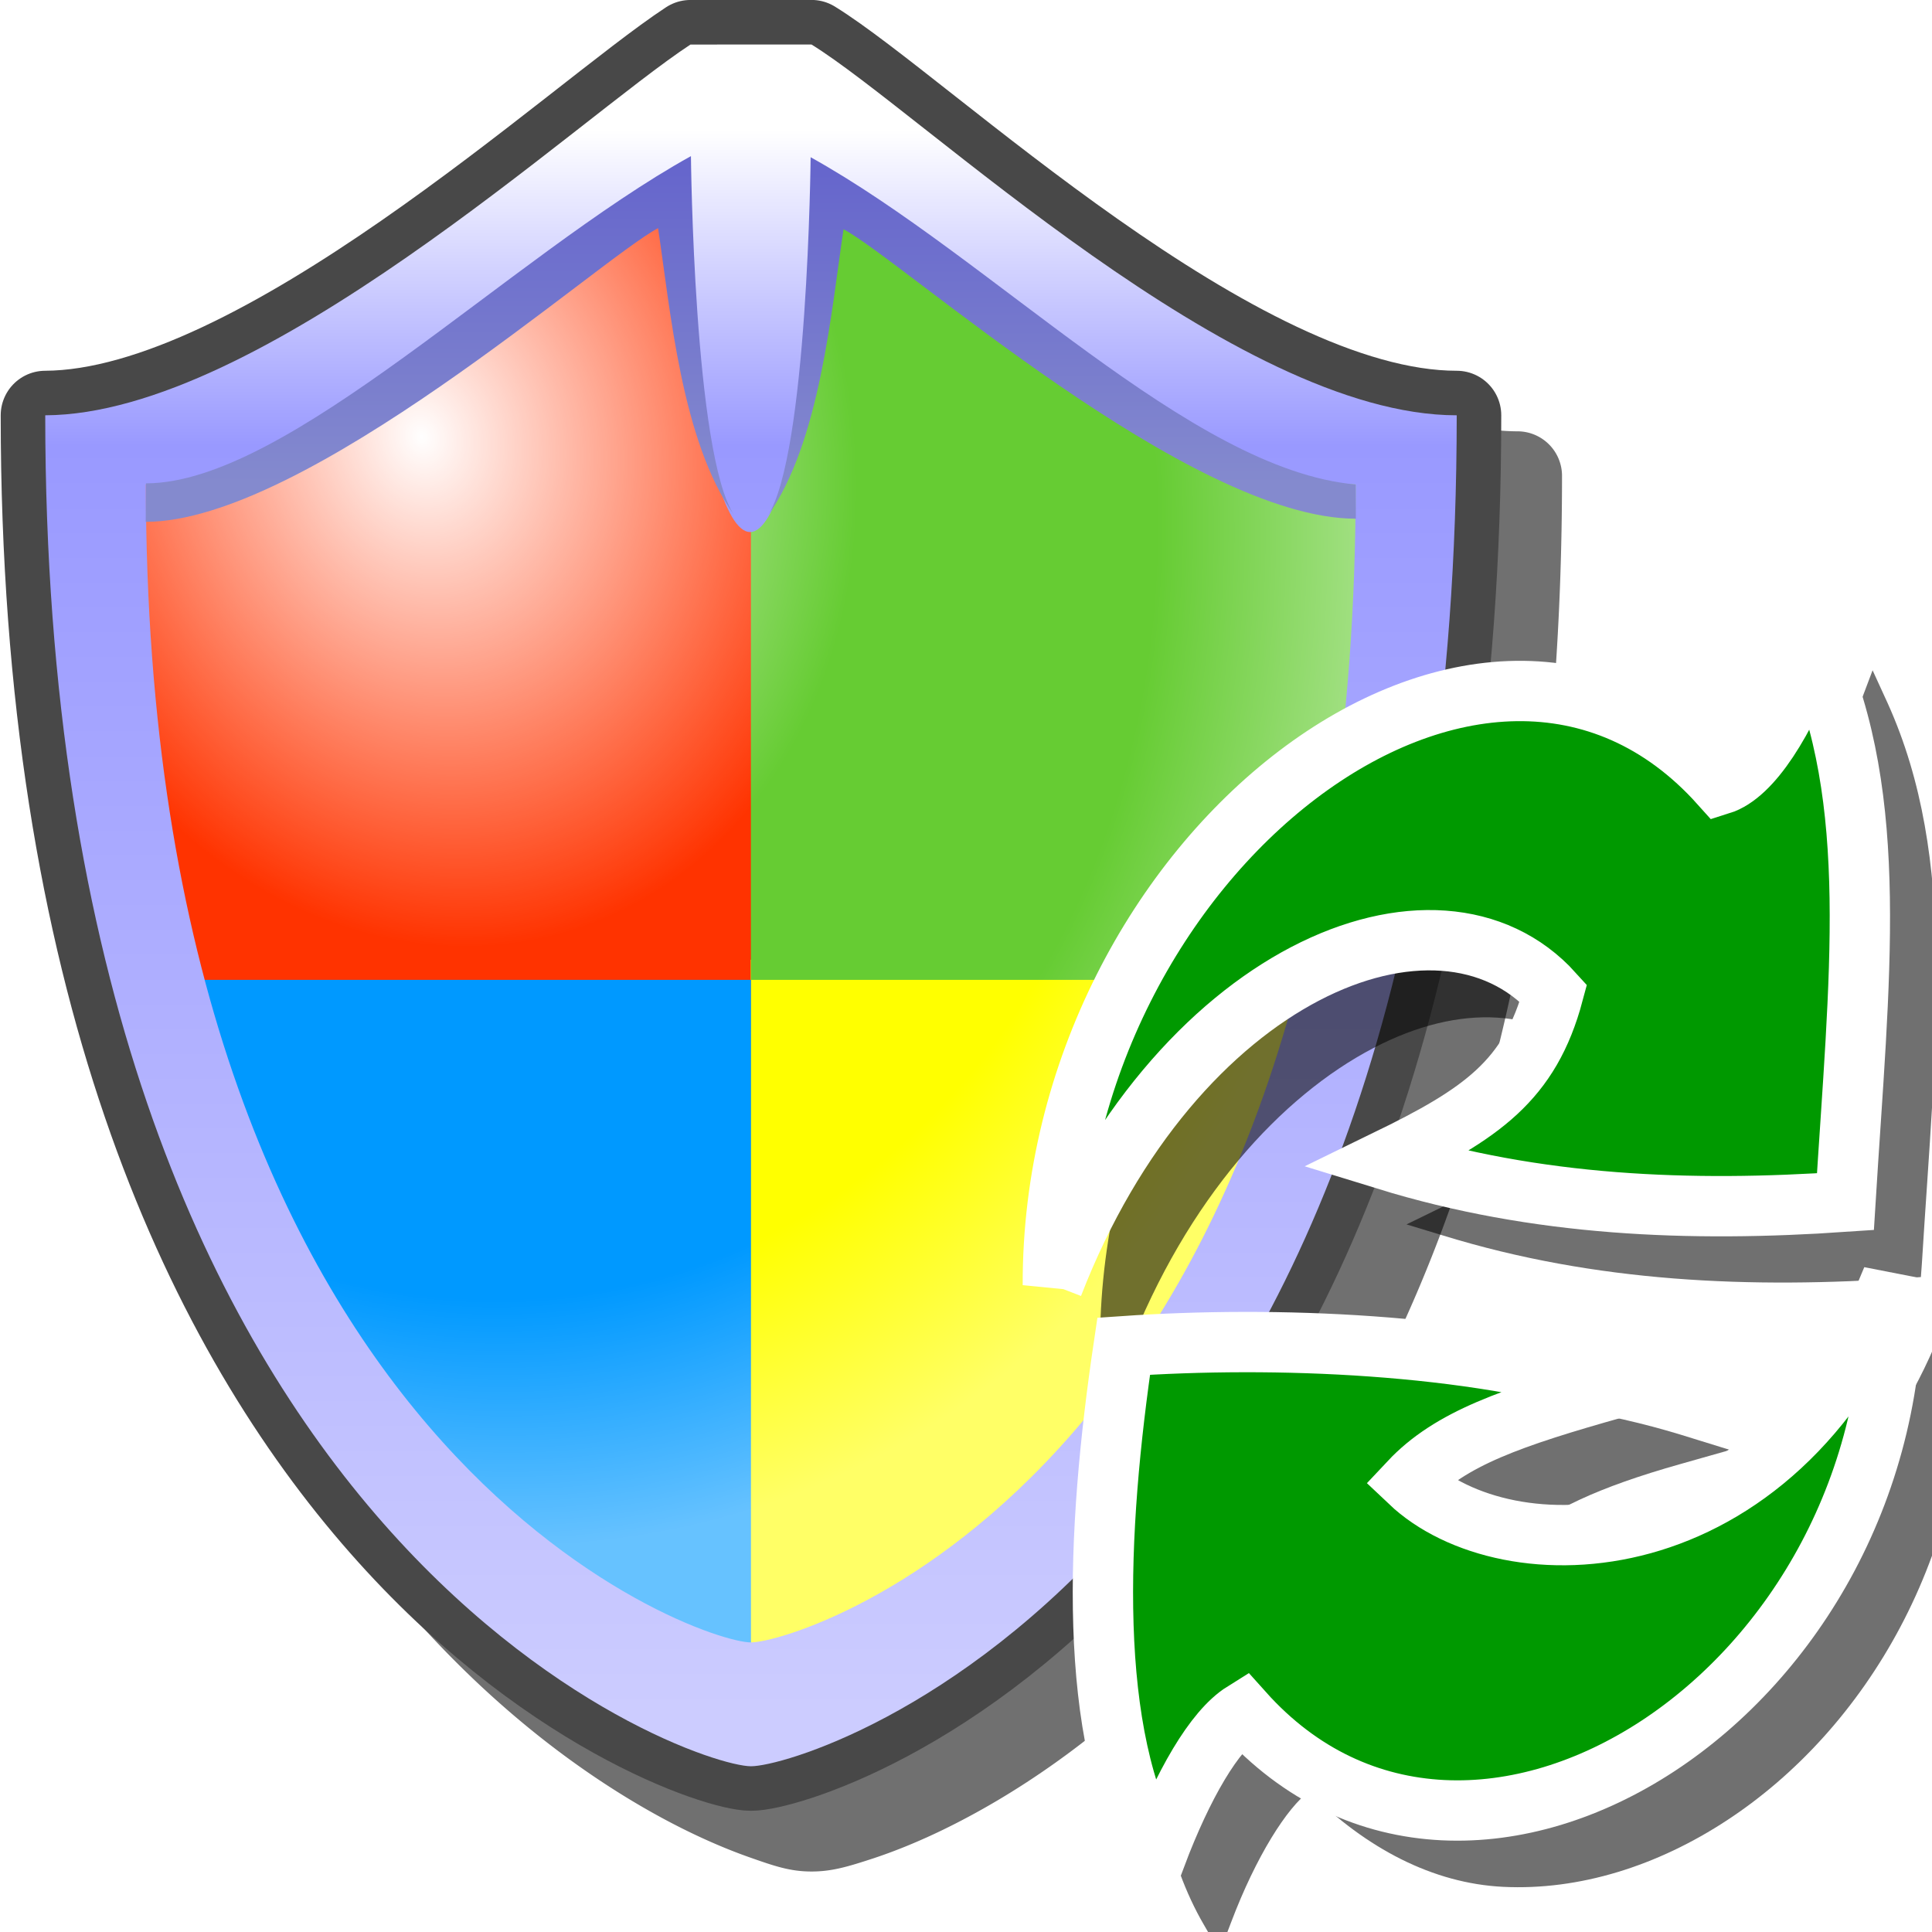 <?xml version="1.0" encoding="UTF-8" standalone="no"?>
<svg
   width="16"
   height="16"
   viewBox="0 0 16 16"
   version="1.1"
   id="svg8"
   inkscape:version="1.3.2 (1:1.3.2+202311252150+091e20ef0f)"
   sodipodi:docname="continuous-cover.svg.2025_02_01_16_27_02.0.svg"
   inkscape:export-filename="/media/klapeto/Αρχεία/WindowsXP Theme/Vectors/RASTER/security.png"
   inkscape:export-xdpi="96"
   inkscape:export-ydpi="96"
   xmlns:inkscape="http://www.inkscape.org/namespaces/inkscape"
   xmlns:sodipodi="http://sodipodi.sourceforge.net/DTD/sodipodi-0.dtd"
   xmlns:xlink="http://www.w3.org/1999/xlink"
   xmlns="http://www.w3.org/2000/svg"
   xmlns:svg="http://www.w3.org/2000/svg"
   xmlns:rdf="http://www.w3.org/1999/02/22-rdf-syntax-ns#"
   xmlns:cc="http://creativecommons.org/ns#"
   xmlns:dc="http://purl.org/dc/elements/1.1/">
  <defs
     id="defs2">
    <linearGradient
       inkscape:collect="always"
       id="linearGradient3">
      <stop
         style="stop-color:#848ace;stop-opacity:1"
         offset="0"
         id="stop2" />
      <stop
         style="stop-color:#6666cc;stop-opacity:1"
         offset="1"
         id="stop3" />
    </linearGradient>
    <linearGradient
       inkscape:collect="always"
       id="linearGradient43875">
      <stop
         style="stop-color:#ffffff;stop-opacity:0.998"
         offset="0"
         id="stop43871" />
      <stop
         style="stop-color:#ffffff;stop-opacity:0"
         offset="0.413"
         id="stop46208" />
      <stop
         style="stop-color:#ffffff;stop-opacity:0"
         offset="0.698"
         id="stop44412" />
      <stop
         style="stop-color:#ffffff;stop-opacity:0.4"
         offset="0.898"
         id="stop45374" />
      <stop
         style="stop-color:#ffffff;stop-opacity:0.4"
         offset="1"
         id="stop43873" />
    </linearGradient>
    <linearGradient
       inkscape:collect="always"
       id="linearGradient2056">
      <stop
         style="stop-color:#ffffff;stop-opacity:1"
         offset="0"
         id="stop2052" />
      <stop
         style="stop-color:#9999ff;stop-opacity:1"
         offset="0.2"
         id="stop2109" />
      <stop
         style="stop-color:#ccccff;stop-opacity:1"
         offset="1"
         id="stop2054" />
    </linearGradient>
    <linearGradient
       inkscape:collect="always"
       xlink:href="#linearGradient2056"
       id="linearGradient2058"
       x1="-62.211"
       y1="41.485"
       x2="-62.211"
       y2="80.712"
       gradientUnits="userSpaceOnUse"
       gradientTransform="matrix(1.018,0,0,1.018,99.667,-39.314)" />
    <radialGradient
       inkscape:collect="always"
       xlink:href="#linearGradient43875"
       id="radialGradient43879"
       cx="-27.432"
       cy="47.162"
       fx="-27.432"
       fy="47.162"
       r="15"
       gradientTransform="matrix(0.582,2.024,-1.675,0.481,123.219,43.494)"
       gradientUnits="userSpaceOnUse" />
    <linearGradient
       inkscape:collect="always"
       xlink:href="#linearGradient3"
       id="linearGradient15454"
       x1="-65.111"
       y1="46.476"
       x2="-65.111"
       y2="38.753"
       gradientUnits="userSpaceOnUse"
       gradientTransform="matrix(1.018,0,0,1.018,99.119,-35.474)" />
    <linearGradient
       inkscape:collect="always"
       xlink:href="#linearGradient3"
       id="linearGradient48845"
       gradientUnits="userSpaceOnUse"
       x1="-65.111"
       y1="46.476"
       x2="-65.111"
       y2="38.753"
       gradientTransform="matrix(-1.018,0,0,1.018,-25.991,-35.446)" />
    <filter
       inkscape:collect="always"
       style="color-interpolation-filters:sRGB"
       id="filter11"
       x="-0.162"
       y="-0.134"
       width="1.324"
       height="1.269">
      <feGaussianBlur
         inkscape:collect="always"
         stdDeviation="0.84"
         id="feGaussianBlur11" />
    </filter>
    <filter
       inkscape:collect="always"
       style="color-interpolation-filters:sRGB"
       id="filter7"
       x="-0.182"
       y="-0.123"
       width="1.364"
       height="1.247">
      <feGaussianBlur
         inkscape:collect="always"
         stdDeviation="0.546"
         id="feGaussianBlur7" />
    </filter>
  </defs>
  <sodipodi:namedview
     inkscape:snap-object-midpoints="false"
     inkscape:snap-bbox-midpoints="false"
     showguides="false"
     id="base"
     pagecolor="#ffffff"
     bordercolor="#666666"
     borderopacity="1.0"
     inkscape:pageopacity="0.0"
     inkscape:pageshadow="2"
     inkscape:zoom="64"
     inkscape:cx="2.0390625"
     inkscape:cy="6.3515625"
     inkscape:document-units="px"
     inkscape:current-layer="layer1"
     inkscape:document-rotation="0"
     showgrid="false"
     units="px"
     inkscape:window-width="3840"
     inkscape:window-height="2058"
     inkscape:window-x="3840"
     inkscape:window-y="0"
     inkscape:window-maximized="1"
     inkscape:snap-bbox="true"
     inkscape:bbox-nodes="true"
     fit-margin-top="0"
     fit-margin-left="0"
     fit-margin-right="0"
     fit-margin-bottom="0"
     inkscape:bbox-paths="false"
     inkscape:snap-global="true"
     inkscape:pagecheckerboard="0"
     inkscape:showpageshadow="2"
     inkscape:deskcolor="#d1d1d1">
    <inkscape:grid
       type="xygrid"
       id="grid1504"
       originx="0"
       originy="0"
       spacingy="1"
       spacingx="1"
       units="px"
       visible="false" />
    <inkscape:grid
       type="xygrid"
       id="grid1507"
       spacingx="0.5"
       spacingy="0.5"
       originx="0"
       originy="0"
       units="px"
       visible="false" />
  </sodipodi:namedview>
  <g
     inkscape:label="Layer 1"
     inkscape:groupmode="layer"
     id="layer1"
     transform="translate(-12.568)">
    <path
       id="path1"
       style="color:#000000;opacity:0.75;fill:#000000;fill-opacity:1;fill-rule:evenodd;stroke-linecap:round;stroke-linejoin:round;-inkscape-stroke:none;filter:url(#filter11)"
       d="m 18.789,0.5 a 0.369,0.369 0 0 0 -0.203,0.061 C 18.063,0.903 17.204,1.652 16.228,2.328 15.253,3.005 14.169,3.569 13.441,3.572 a 0.369,0.369 0 0 0 -0.367,0.369 c 0,4.747 1.365,7.643 2.824,9.342 0.73,0.849 1.479,1.398 2.086,1.736 0.303,0.169 0.572,0.285 0.787,0.361 0.215,0.076 0.342,0.119 0.518,0.119 0.165,0 0.296,-0.038 0.512,-0.109 0.215,-0.071 0.483,-0.181 0.787,-0.344 0.608,-0.325 1.359,-0.859 2.09,-1.699 1.462,-1.68 2.826,-4.577 2.826,-9.406 A 0.369,0.369 0 0 0 25.135,3.572 c -0.754,0 -1.837,-0.575 -2.809,-1.258 C 21.355,1.631 20.516,0.883 19.984,0.555 A 0.369,0.369 0 0 0 19.791,0.5 Z" />
    <g
       id="g3"
       transform="matrix(0.328,0,0,0.328,6.793,0.118)">
      <path
         id="path50814"
         style="fill:none;fill-opacity:1;fill-rule:evenodd;stroke:#484848;stroke-width:2.249;stroke-linecap:round;stroke-linejoin:round;stroke-miterlimit:4;stroke-dasharray:none;stroke-opacity:1;stop-color:#000000"
         d="M 35.04,0.764 C 32.202,2.624 24.206,10.104 18.749,10.126 c 0,28.51 16.291,34.11 17.819,34.11 1.527,0 17.819,-5.091 17.819,-34.11 -5.616,0 -13.512,-7.647 -16.291,-9.363 z" />
      <path
         id="rect20883"
         style="fill:#ff3300;fill-opacity:1;fill-rule:evenodd;stroke:none;stroke-width:15.273;stroke-linecap:round;stroke-linejoin:round;stop-color:#000000"
         d="m 35.255,3.508 c -1.749,1.312 -6.162,5.085 -14.47,8.146 0,4.924 0.612,9.783 1.527,13.237 H 37.077 V 3.508 Z"
         sodipodi:nodetypes="cccccc" />
      <path
         id="rect20883-5"
         style="fill:#ffff00;fill-opacity:1;fill-rule:evenodd;stroke:none;stroke-width:15.273;stroke-linecap:round;stroke-linejoin:round;stop-color:#000000"
         d="m 36.564,23.872 -0.016,18.364 c 1.052,0 11.686,-4.389 15.289,-18.364 z"
         sodipodi:nodetypes="cccc" />
      <path
         id="rect20883-3"
         style="fill:#66cc33;fill-opacity:1;fill-rule:evenodd;stroke:none;stroke-width:15.273;stroke-linecap:round;stroke-linejoin:round;stop-color:#000000"
         d="M 36.568,3.508 36.567,24.381 H 50.819 C 51.708,20.934 52.346,16.076 52.346,11.145 47.536,10.27 39.629,4.82 37.88,3.508 Z"
         sodipodi:nodetypes="cccccc" />
      <path
         id="rect20883-5-2"
         style="fill:#0099ff;fill-opacity:1;fill-rule:evenodd;stroke:none;stroke-width:15.273;stroke-linecap:round;stroke-linejoin:round;stop-color:#000000"
         d="M 22.313,24.381 C 25.947,38.1 35.52,41.691 36.568,41.691 L 36.567,24.381 Z"
         sodipodi:nodetypes="cccc" />
      <path
         style="mix-blend-mode:normal;fill:url(#radialGradient43879);fill-opacity:1;stroke:none;stroke-width:0.873px;stroke-linecap:butt;stroke-linejoin:miter;stroke-opacity:1"
         d="M 19.603,12.234 C 27.894,9.18 32.713,4.817 34.459,3.508 h 2.618 c 1.745,1.309 10.245,7.532 15.045,8.404 0,24.873 -14.886,30.526 -16.196,30.526 -1.309,0 -16.323,-5.767 -16.323,-30.204 z"
         id="path1054-7"
         sodipodi:nodetypes="cccczc" />
      <path
         id="path1054"
         style="fill:url(#linearGradient2058);fill-opacity:1;stroke:none;stroke-width:1.018px;stroke-linecap:butt;stroke-linejoin:miter;stroke-opacity:1"
         d="M 35.04,0.765 C 32.202,2.625 24.206,10.104 18.749,10.126 c 0,28.51 16.291,34.11 17.819,34.11 1.527,0 17.819,-5.091 17.819,-34.11 -5.616,0 -13.512,-7.646 -16.291,-9.362 z M 34.527,4.236 c 0,0 0.736,8.837 2.019,8.837 1.283,0 2.053,-8.837 2.053,-8.837 1.745,1.309 9.227,7.493 13.237,7.637 0,24.873 -13.964,29.236 -15.273,29.236 -1.309,0 -15.273,-4.799 -15.273,-29.236 3.711,0.093 11.491,-6.327 13.237,-7.637 z"
         sodipodi:nodetypes="ccscccczccscc" />
      <path
         style="fill:url(#linearGradient15454);stroke:none;stroke-width:1.018px;stroke-linecap:butt;stroke-linejoin:miter;stroke-opacity:1"
         d="m 21.286,12.816 c 4.044,0 11.456,-6.634 12.936,-7.415 0.305,2.014 0.589,5.385 1.92,7.245 C 35.124,11.118 35.052,3.582 35.052,3.582 30.47,6.127 24.87,11.844 21.291,11.844 Z"
         id="path878"
         sodipodi:nodetypes="cccccc" />
      <path
         style="fill:url(#linearGradient48845);fill-opacity:1;stroke:none;stroke-width:1.018px;stroke-linecap:butt;stroke-linejoin:miter;stroke-opacity:1"
         d="m 51.841,12.737 c -4.195,0 -11.456,-6.527 -12.936,-7.308 -0.305,2.014 -0.589,5.385 -1.92,7.245 1.018,-1.527 1.089,-9.064 1.089,-9.064 4.582,2.546 9.575,7.888 13.762,8.263 z"
         id="path878-2"
         sodipodi:nodetypes="cccccc" />
    </g>
    <path
       id="path6"
       style="color:#000000;fill:#000000;fill-opacity:1;-inkscape-stroke:none;filter:url(#filter7);opacity:0.75"
       d="M 28.076,5.551 27.97,5.832 C 27.859,6.127 27.735,6.381 27.613,6.565 27.497,6.739 27.383,6.831 27.302,6.864 26.81,6.367 26.232,6.092 25.629,6.1 c -0.644,0.009 -1.3,0.275 -1.887,0.721 -1.161,0.882 -2.051,2.477 -2.064,4.275 -0.001,0.003 -0.003,0.005 -0.004,0.008 h 0.002 c -9.7e-5,0.016 -0.01,0.029 -0.01,0.045 l 0.242,0.045 c 0.493,-1.273 1.275,-2.118 2.033,-2.514 0.725,-0.379 1.393,-0.327 1.832,0.098 -0.091,0.289 -0.205,0.51 -0.391,0.682 -0.207,0.192 -0.493,0.352 -0.881,0.541 l -0.285,0.139 0.303,0.092 c 1.266,0.39 2.547,0.441 3.848,0.352 l 0.109,-0.008 0.008,-0.109 C 28.598,8.614 28.785,7.118 28.201,5.824 Z m 0.555,5.496 c -0.881,2.171 -2.662,2.218 -3.514,1.693 0.311,-0.235 0.659,-0.416 1.373,-0.617 l 0.406,-0.115 -0.404,-0.125 c -1.232,-0.379 -2.862,-0.438 -4.123,-0.352 l -0.1,0.006 -0.016,0.1 c -0.23,1.546 -0.326,3.255 0.285,4.303 l 0.131,0.227 0.094,-0.246 c 0.208,-0.551 0.466,-0.953 0.646,-1.084 0.473,0.47 1.024,0.76 1.607,0.789 0.632,0.031 1.279,-0.173 1.857,-0.553 1.144,-0.751 2.013,-2.199 1.984,-3.928 5.93e-4,-0.001 9.29e-4,-0.003 0.002,-0.004 -3.33e-4,-0.019 0.012,-0.032 0.012,-0.051 z" />
    <g
       transform="matrix(0.065,0,0,0.065,15.825,1.988)"
       id="g1103"
       style="fill:#009900;stroke:#ffffff;stroke-width:7.687;stroke-dasharray:none;stroke-opacity:1">
      <path
         style="fill:#009900;fill-opacity:1;stroke:#ffffff;stroke-width:7.687;stroke-linecap:butt;stroke-linejoin:miter;stroke-dasharray:none;stroke-opacity:1"
         d="M 84.036,133.145 C 99.486,93.277 133.089,79.634 147.812,95.943 c -2.99,11.202 -9.241,15.401 -21.259,21.259 19.155,5.9 38.607,6.68 58.462,5.315 1.756,-28.52 4.498,-51.206 -4.188,-70.43 -3.502,9.261 -7.754,16.031 -11.756,17.284 -30.095,-33.623 -85.194,9.057 -85.035,63.776 z"
         id="path2383-0"
         sodipodi:nodetypes="ccccccc" />
      <path
         sodipodi:nodetypes="ccccccc"
         id="path2383-8-3"
         d="m 190.98,132.309 c -15.078,37.157 -49.154,37.645 -61.511,25.919 5.204,-5.545 13.024,-8.234 26.277,-11.969 -18.528,-5.707 -43.482,-6.645 -62.687,-5.324 -3.513,23.632 -4.747,49.664 4.133,64.886 3.388,-8.958 7.405,-15.946 11.116,-18.265 29.111,32.524 84.206,-2.619 82.672,-55.247 z"
         style="fill:#009900;fill-opacity:1;stroke:#ffffff;stroke-width:7.687;stroke-linecap:butt;stroke-linejoin:miter;stroke-dasharray:none;stroke-opacity:1" />
    </g>
  </g>
</svg>
